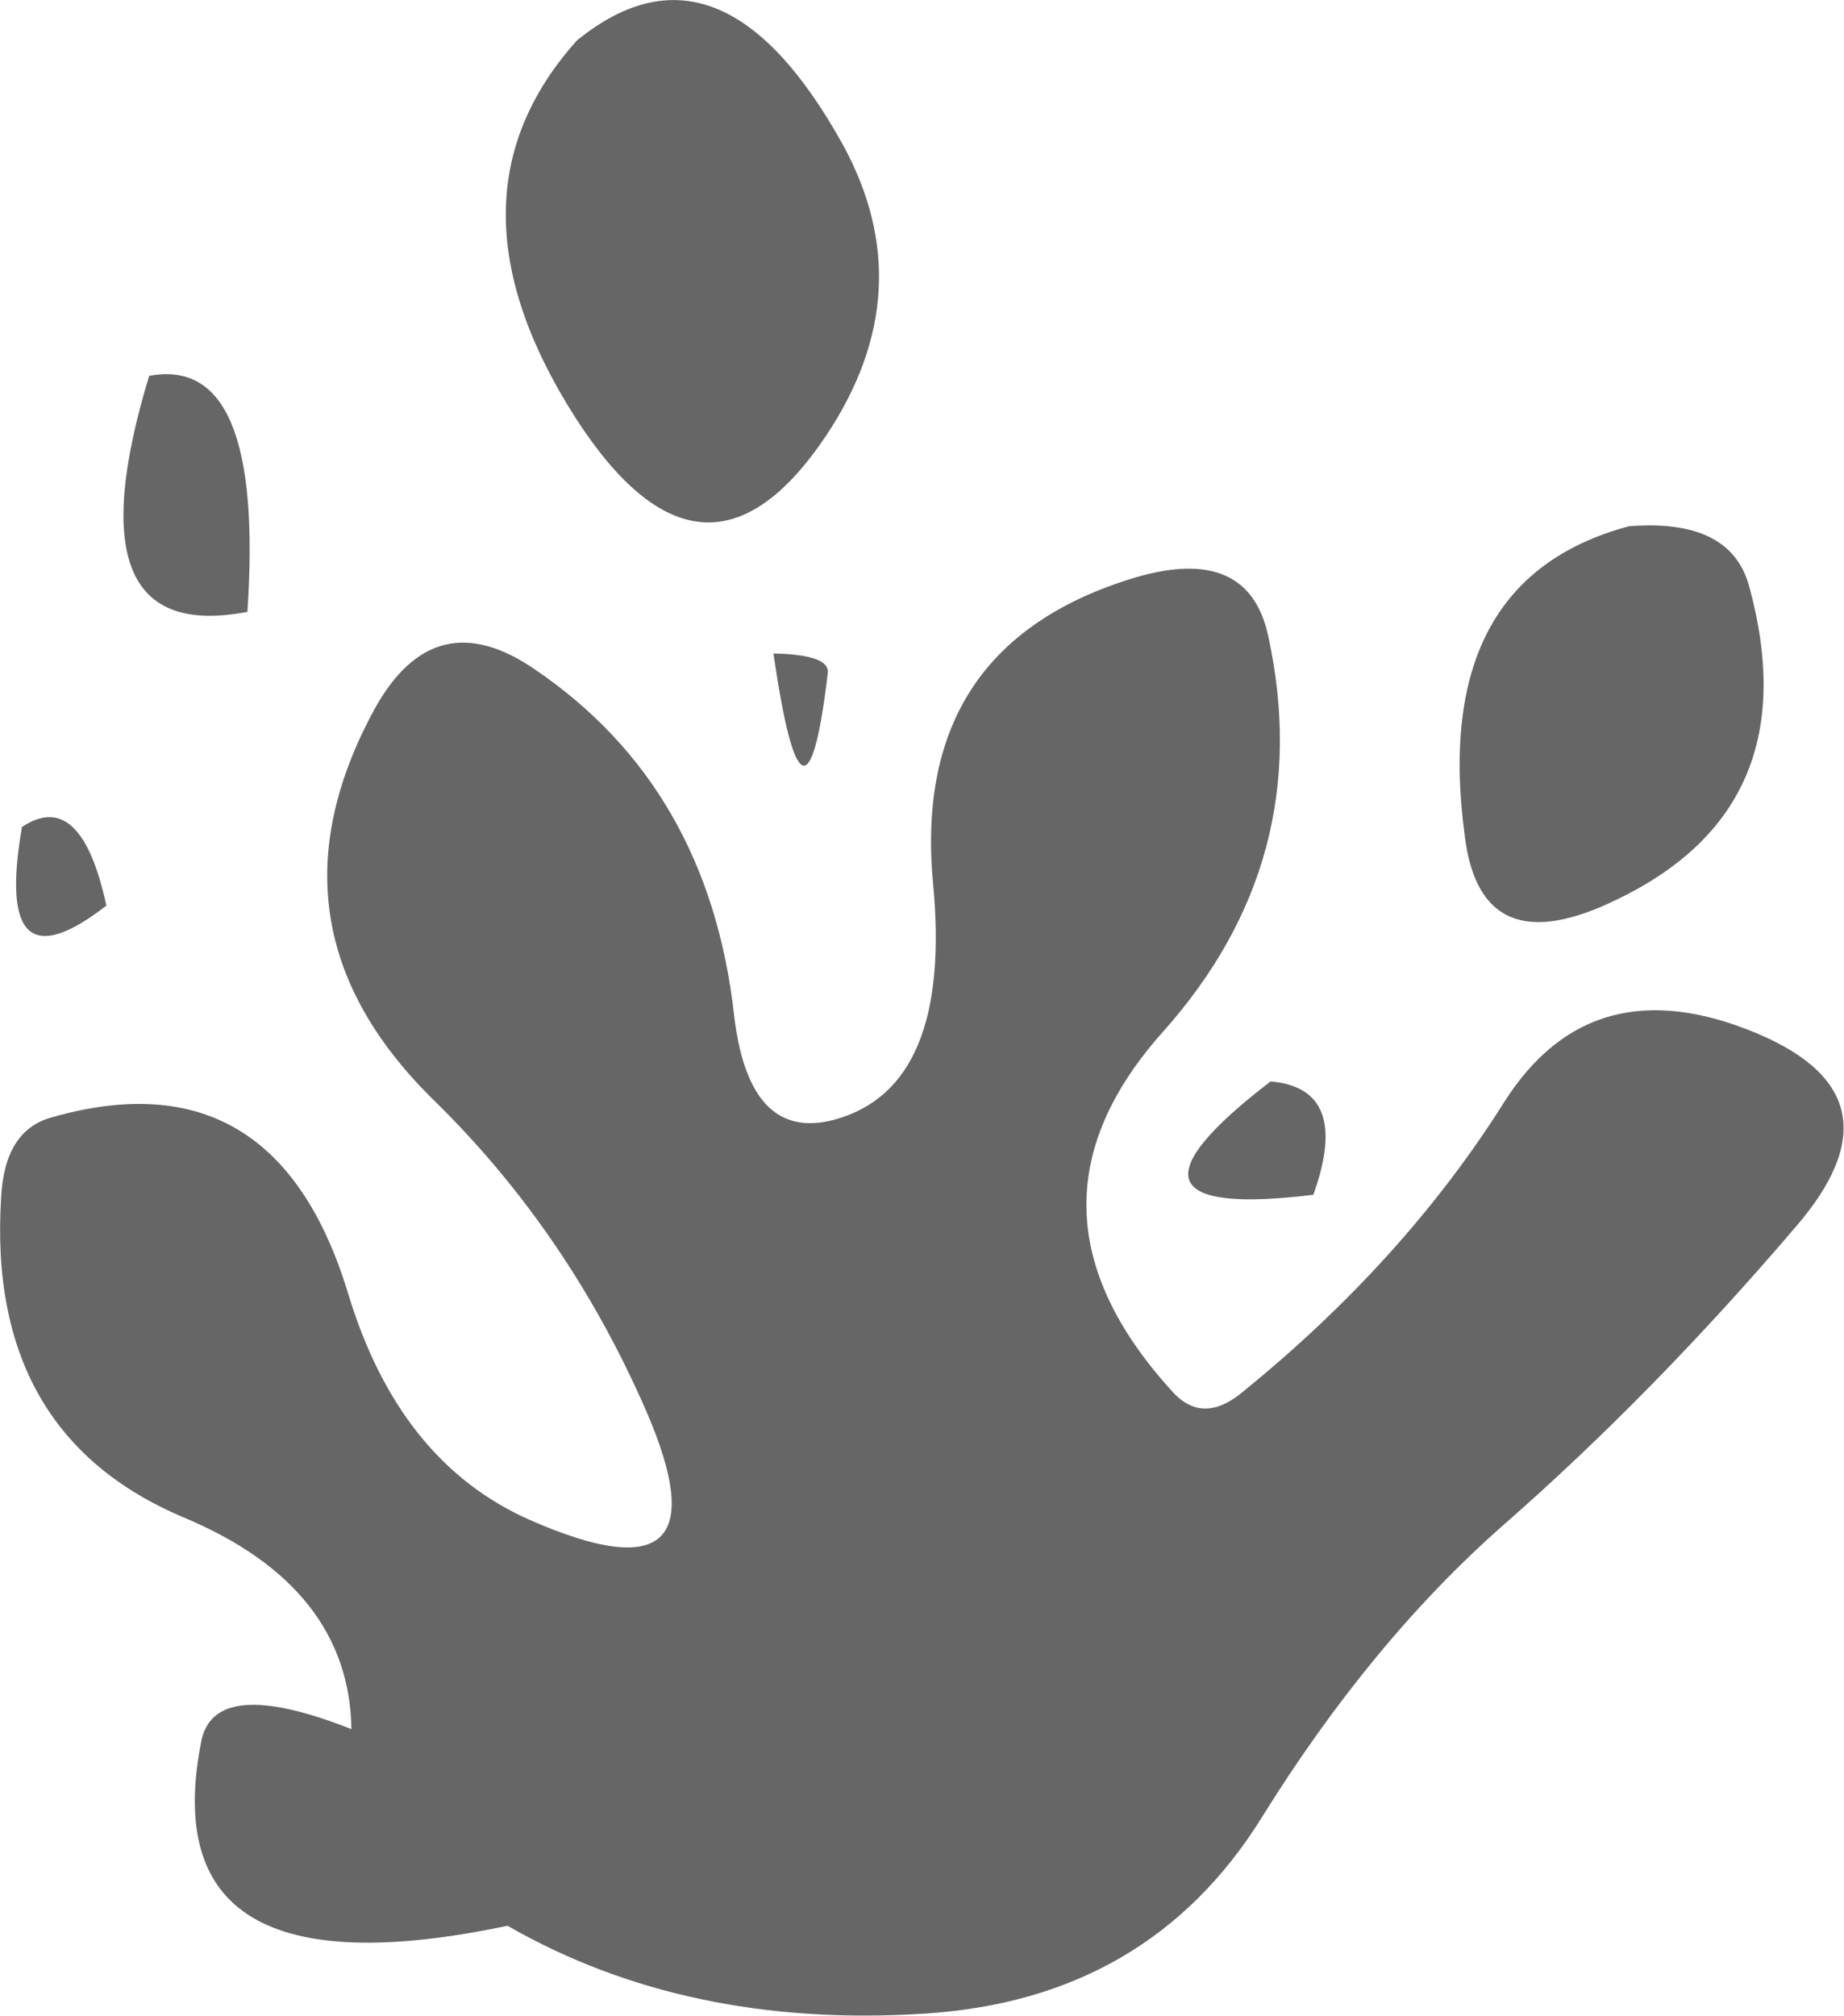 <?xml version="1.0" encoding="UTF-8" standalone="no"?>
<svg xmlns:xlink="http://www.w3.org/1999/xlink" height="87.15px" width="79.75px" xmlns="http://www.w3.org/2000/svg">
  <g transform="matrix(1.0, 0.0, 0.0, 1.0, 40.85, 78.55)">
    <path d="M-7.4 -50.3 Q-4.95 -50.25 -5.05 -49.45 -6.05 -41.05 -7.4 -50.3 M-36.25 -39.4 Q-41.15 -35.6 -39.9 -42.8 -37.35 -44.5 -36.25 -39.4 M-30.15 -52.1 Q-37.95 -50.6 -34.4 -62.3 -29.4 -63.25 -30.15 -52.1 M-15.9 -76.8 Q-9.7 -81.85 -4.4 -72.3 -0.95 -66.0 -5.1 -59.75 -10.4 -51.8 -16.0 -60.55 -22.0 -70.0 -15.9 -76.8 M15.95 -26.9 Q6.15 -25.7 14.1 -31.8 17.6 -31.5 15.95 -26.9 M8.3 -53.6 Q13.15 -55.0 14.0 -51.05 16.1 -41.4 9.45 -33.95 2.65 -26.35 9.8 -18.45 11.1 -16.95 12.8 -18.3 19.85 -24.0 24.2 -30.9 28.0 -36.9 35.2 -33.85 41.65 -31.1 36.8 -25.5 30.65 -18.3 24.2 -12.65 18.45 -7.6 13.7 0.05 8.8 7.9 -0.9 8.5 -11.15 9.15 -18.9 4.7 -34.35 7.95 -32.15 -3.25 -31.6 -6.15 -25.65 -3.8 -25.75 -9.95 -32.9 -12.95 -41.45 -16.55 -40.8 -26.8 -40.65 -29.7 -38.6 -30.25 -28.95 -33.0 -25.8 -22.65 -23.6 -15.35 -17.95 -12.85 -9.2 -9.0 -12.9 -17.55 -16.3 -25.35 -22.15 -31.05 -29.75 -38.55 -24.65 -47.9 -22.05 -52.6 -17.7 -49.6 -10.2 -44.5 -9.1 -34.65 -8.45 -29.15 -4.75 -30.15 0.35 -31.55 -0.5 -40.4 -1.45 -50.7 8.3 -53.6 M29.6 -55.8 Q34.0 -56.15 34.8 -53.2 37.4 -43.7 29.15 -39.7 23.2 -36.75 22.5 -42.4 21.0 -53.5 29.6 -55.8" fill="#666666" fill-rule="evenodd" stroke="none"/>
  </g>
</svg>
